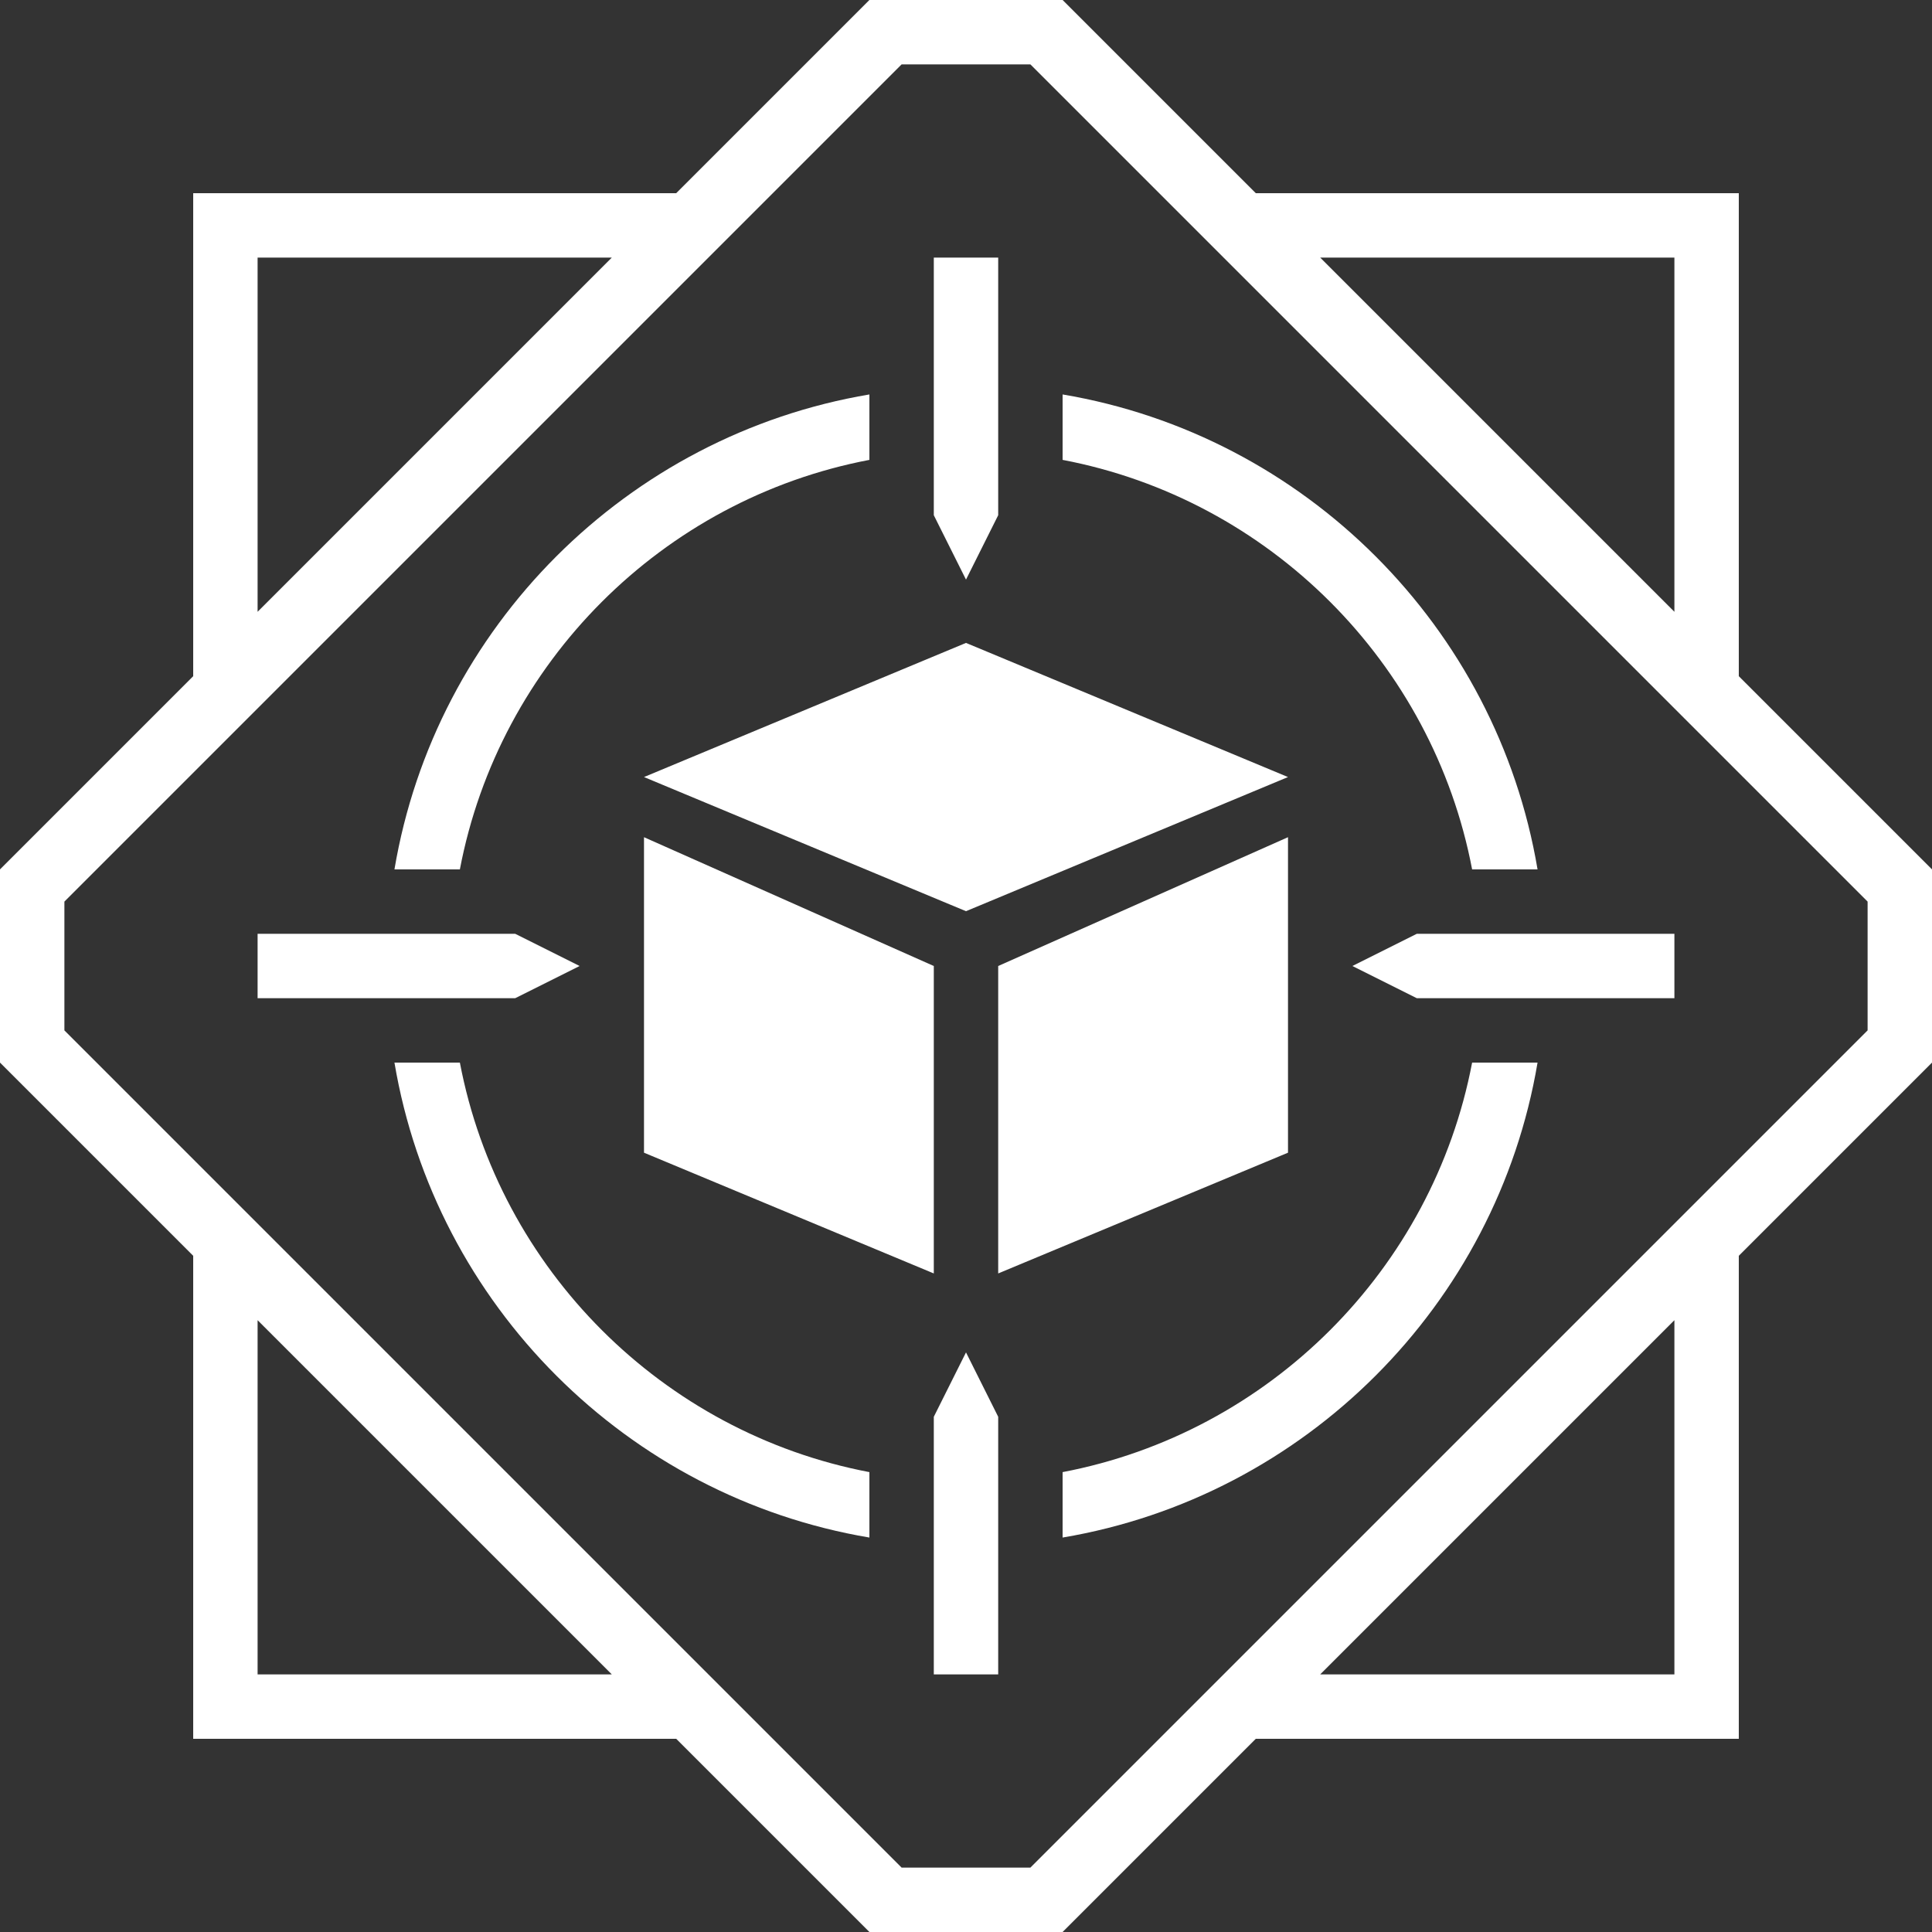<svg width="30" height="30" viewBox="0 0 30 30" fill="none" xmlns="http://www.w3.org/2000/svg">
<rect x="0" y="0" width="30" height="30" fill="#333333" stroke="none"/>
<path fill-rule="evenodd" clip-rule="evenodd" d="M16.5 30L19.5 27L27 27V19.5L30 16.5L30 13.5L27 10.5V3L19.5 3L16.5 0L13.5 3.12157e-06L10.5 3L3 3L3 10.5L0 13.5V16.5L3 19.5L3 27L10.5 27L13.5 30L16.5 30ZM16 29L18 27L19 26L26 19L27 18L29 16V14L27 12V12L26 11V11L19 4H19L18 3H18L16 1L14 1L12 3H12L11 4H11L4 11V11L3 12V12L1 14L1 16L14 29H16ZM26 26L20.5 26L26 20.5V26ZM26 4V9.5L20.5 4L26 4ZM4 4L9.5 4L4 9.5L4 4ZM4 26L4 20.5L9.5 26L4 26ZM15.5 4H14.5V8L15 9L15.5 8V4ZM4 15.5V14.5H8L9 15L8 15.5H4ZM26 15.5H22L21 15L22 14.5H26V15.5ZM14.5 26V22L15 21L15.5 22V26H14.5ZM13.5 6.125C9.737 6.759 6.759 9.736 6.125 13.5H7.141C7.752 10.289 10.289 7.752 13.5 7.141V6.125ZM16.5 7.141C19.711 7.752 22.247 10.289 22.859 13.5H23.875C23.241 9.736 20.263 6.759 16.5 6.125V7.141ZM13.5 22.859V23.875C9.737 23.241 6.759 20.263 6.125 16.5H7.141C7.752 19.711 10.289 22.247 13.5 22.859ZM16.5 22.859V23.875C20.263 23.241 23.241 20.263 23.875 16.5H22.859C22.247 19.711 19.711 22.247 16.5 22.859ZM10 12.066L15 9.983L20 12.066L15 14.149L10 12.066ZM10 13V17.899L14.5 19.774V15L10 13L10 13ZM15.5 19.774L20 17.899V13L15.5 15V19.774Z" fill="white"/>
</svg>
